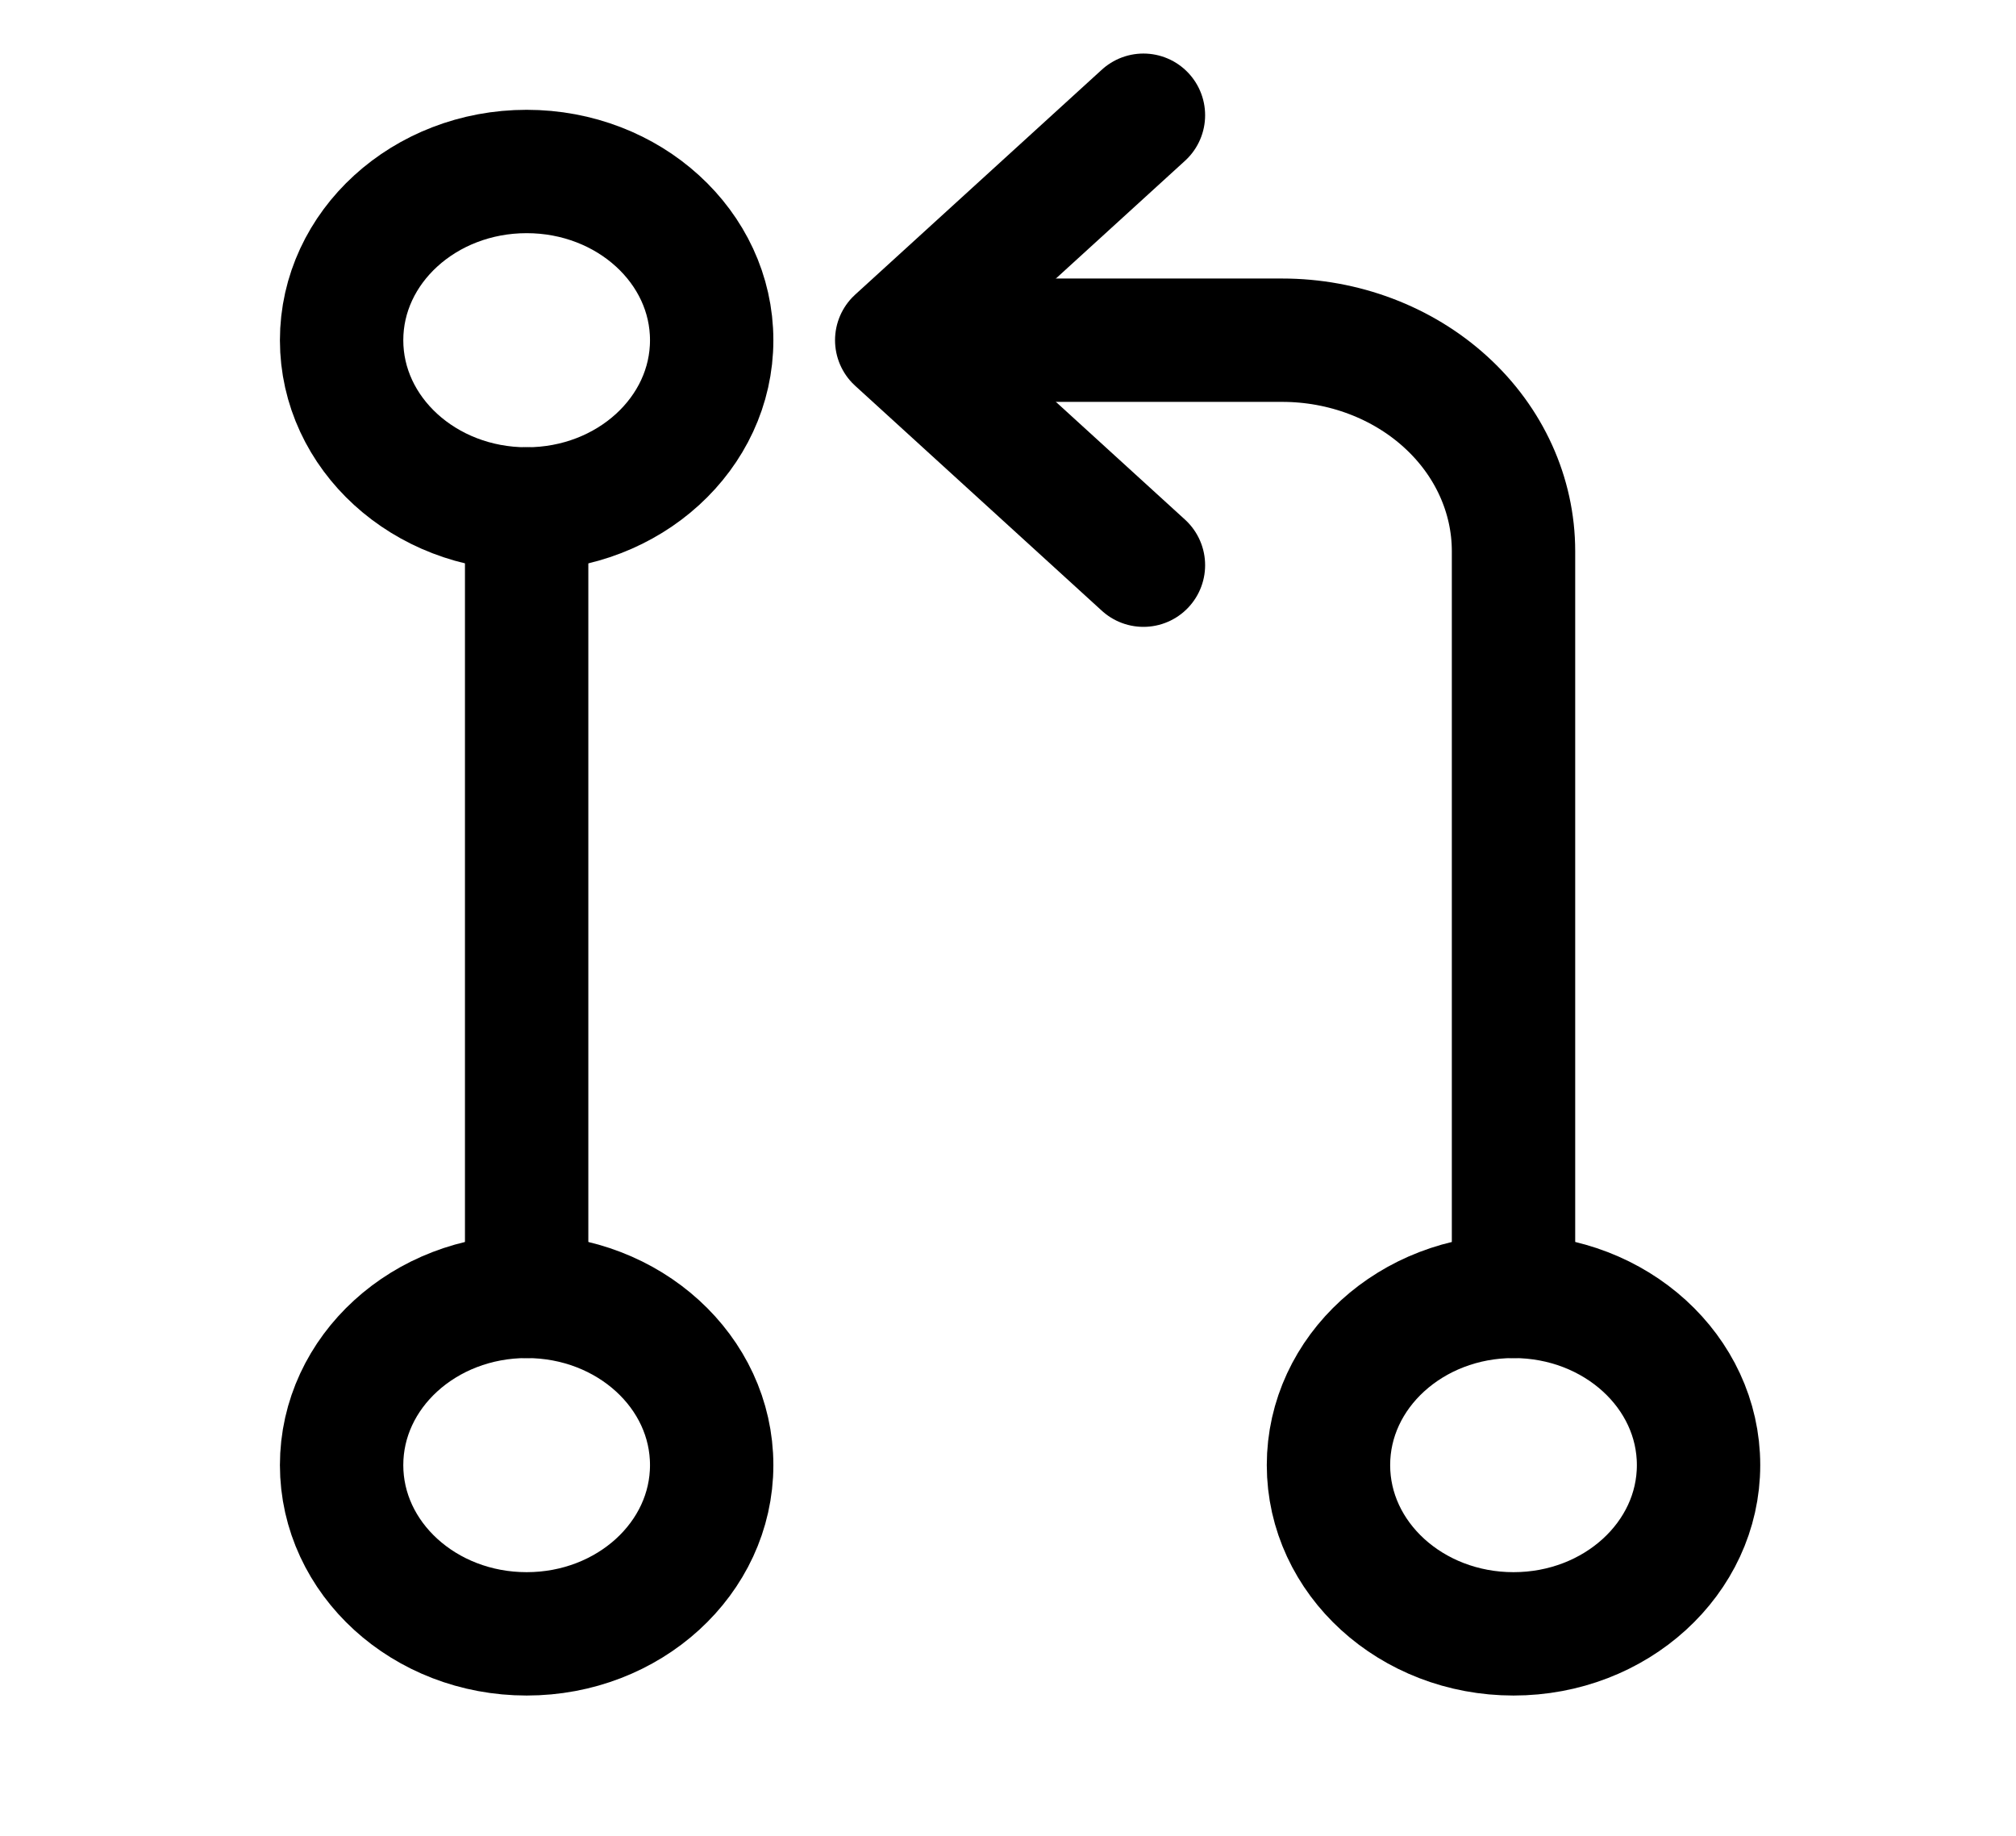 <svg width="56" height="51" viewBox="0 0 56 51" fill="none" xmlns="http://www.w3.org/2000/svg">
<path d="M14.629 45.389C17.467 45.389 19.769 43.29 19.769 40.701C19.769 38.112 17.467 36.014 14.629 36.014C11.79 36.014 9.489 38.112 9.489 40.701C9.489 43.29 11.79 45.389 14.629 45.389Z" stroke="black" stroke-width="3.427" stroke-linecap="round" stroke-linejoin="round"/>
<path d="M31.762 15.701L24.909 9.451L31.762 3.201M14.629 14.139V36.014V14.139Z" stroke="black" stroke-width="3.427" stroke-linecap="round" stroke-linejoin="round"/>
<path d="M14.629 14.139C17.467 14.139 19.769 12.04 19.769 9.451C19.769 6.863 17.467 4.764 14.629 4.764C11.79 4.764 9.489 6.863 9.489 9.451C9.489 12.04 11.79 14.139 14.629 14.139Z" stroke="black" stroke-width="3.427" stroke-linecap="round" stroke-linejoin="round"/>
<path d="M42.042 45.389C44.881 45.389 47.182 43.29 47.182 40.701C47.182 38.112 44.881 36.014 42.042 36.014C39.203 36.014 36.902 38.112 36.902 40.701C36.902 43.29 39.203 45.389 42.042 45.389Z" stroke="black" stroke-width="3.427" stroke-linecap="round" stroke-linejoin="round"/>
<path d="M26.622 9.451H35.617C37.321 9.451 38.955 10.069 40.16 11.168C41.365 12.266 42.042 13.757 42.042 15.311V36.014" stroke="black" stroke-width="3.427" stroke-linecap="round" stroke-linejoin="round"/>
</svg>
